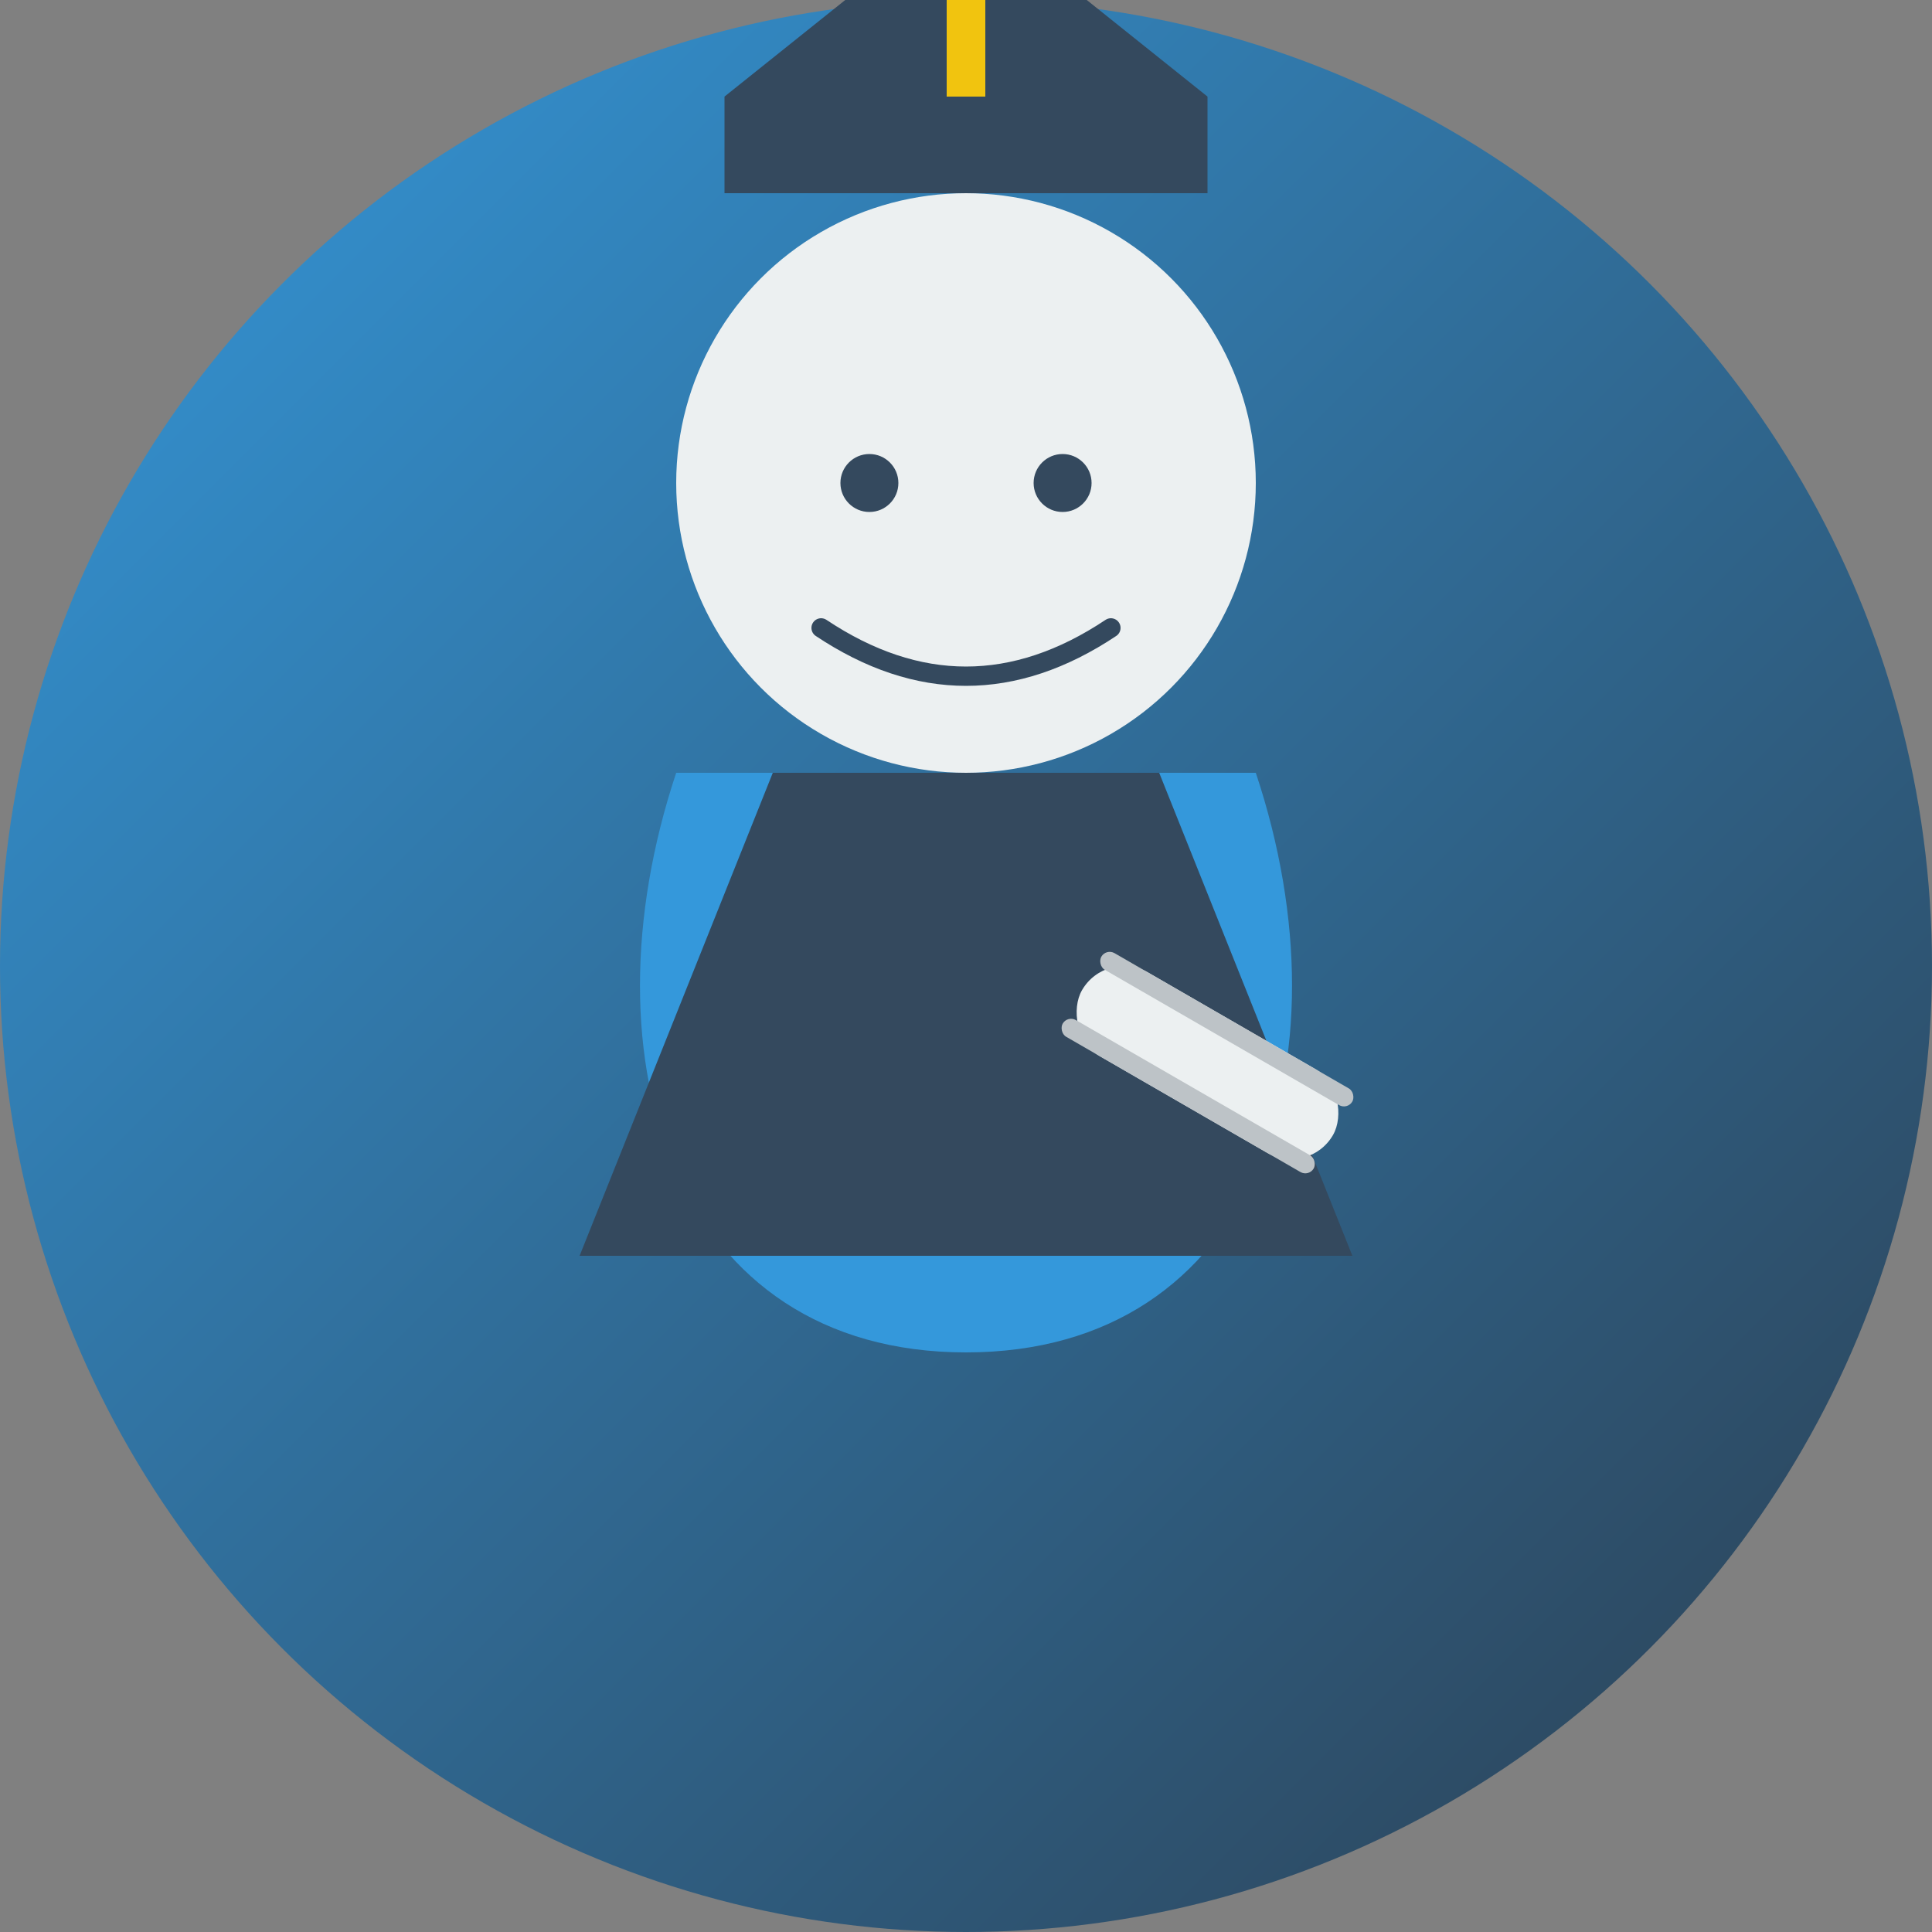 <?xml version="1.0" encoding="UTF-8"?>
<svg xmlns="http://www.w3.org/2000/svg" width="200" height="200" viewBox="0 0 200 200">
  <rect x="0" y="0" width="200" height="200" fill="#808080" stroke="none"/>
  <!-- Fondo circular con gradiente -->
  <defs>
    <linearGradient id="grad1" x1="0%" y1="0%" x2="100%" y2="100%">
      <stop offset="0%" style="stop-color:#3498db;stop-opacity:1" />
      <stop offset="100%" style="stop-color:#2c3e50;stop-opacity:1" />
    </linearGradient>
  </defs>
  <circle cx="100" cy="100" r="100" fill="url(#grad1)" />
  
  <!-- Silueta de persona graduada -->
  <g transform="translate(100, 90)">
    <!-- Cabeza -->
    <circle cx="0" cy="-40" r="30" fill="#ecf0f1" />
    
    <!-- Birrete de graduación -->
    <rect x="-25" y="-80" width="50" height="10" fill="#34495e" />
    <polygon points="0,-100 -25,-80 25,-80" fill="#34495e" />
    <circle cx="0" cy="-100" r="5" fill="#f1c40f" />
    <rect x="-2" y="-100" width="4" height="20" fill="#f1c40f" />
    
    <!-- Cuerpo -->
    <path d="M-30,-10 C-40,20 -30,50 0,50 C30,50 40,20 30,-10 Z" fill="#3498db" />
    
    <!-- Toga -->
    <path d="M-20,-10 L-40,40 L40,40 L20,-10 Z" fill="#34495e" />
    
    <!-- Diploma enrollado -->
    <g transform="translate(25, 20) rotate(30)">
      <rect x="-15" y="-5" width="30" height="10" rx="5" fill="#ecf0f1" />
      <rect x="-15" y="-5" width="30" height="2" rx="1" fill="#bdc3c7" />
      <rect x="-15" y="3" width="30" height="2" rx="1" fill="#bdc3c7" />
    </g>
  </g>
  
  <!-- Detalles faciales simplificados -->
  <g transform="translate(100, 50)">
    <!-- Ojos -->
    <circle cx="-10" cy="0" r="3" fill="#34495e" />
    <circle cx="10" cy="0" r="3" fill="#34495e" />
    
    <!-- Sonrisa -->
    <path d="M-15,15 Q0,25 15,15" fill="none" stroke="#34495e" stroke-width="2" stroke-linecap="round" />
  </g>
</svg>